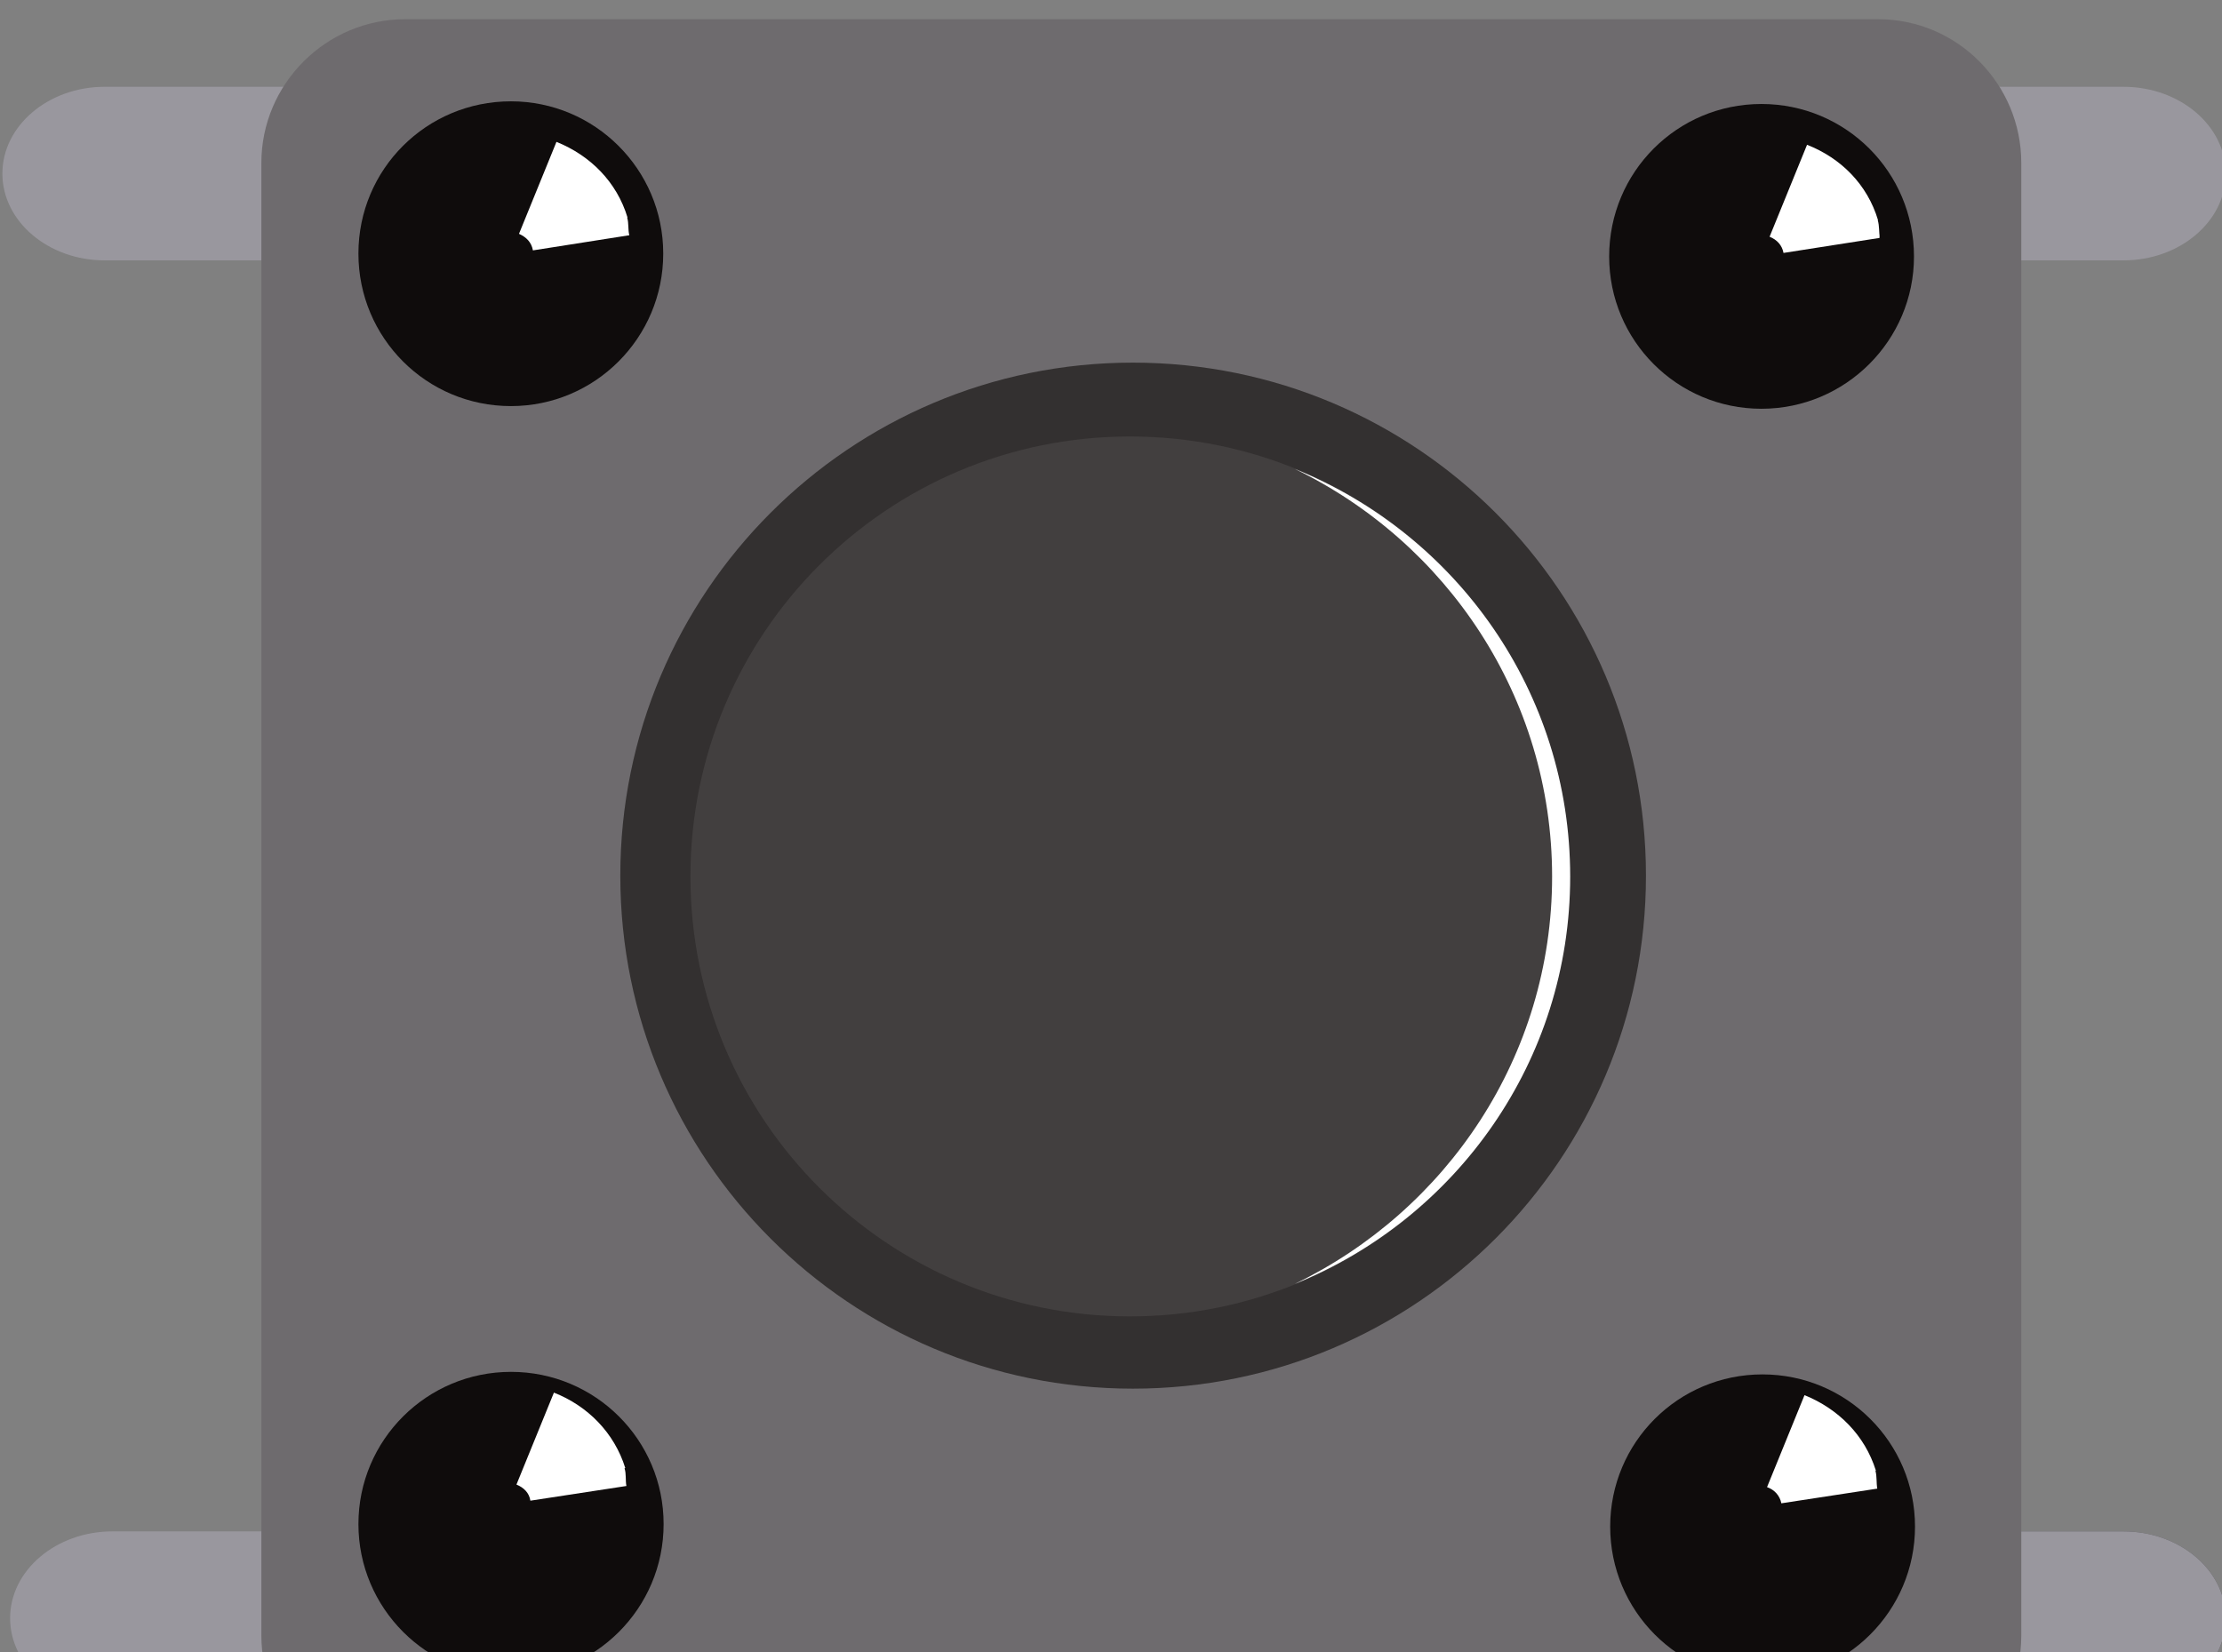 <?xml version="1.0" encoding="UTF-8" standalone="no"?>
<!-- Created with Inkscape (http://www.inkscape.org/) -->

<svg
   width="8.332mm"
   height="6.196mm"
   viewBox="0 0 8.332 6.196"
   version="1.1"
   id="svg8607"
   inkscape:version="1.2.2 (1:1.2.2+202212051550+b0a8486541)"
   sodipodi:docname="switch.svg"
   xmlns:inkscape="http://www.inkscape.org/namespaces/inkscape"
   xmlns:sodipodi="http://sodipodi.sourceforge.net/DTD/sodipodi-0.dtd"
   xmlns="http://www.w3.org/2000/svg"
   xmlns:svg="http://www.w3.org/2000/svg">
  <rect x="0" y="0" width="8.332" height="6.196" fill="#808080" stroke="none"/>
  <sodipodi:namedview
     id="namedview8609"
     pagecolor="#ffffff"
     bordercolor="#666666"
     borderopacity="1.0"
     inkscape:showpageshadow="2"
     inkscape:pageopacity="0.0"
     inkscape:pagecheckerboard="0"
     inkscape:deskcolor="#d1d1d1"
     inkscape:document-units="mm"
     showgrid="false"
     inkscape:zoom="0.96123036"
     inkscape:cx="-1.5605"
     inkscape:cy="131.082"
     inkscape:window-width="2560"
     inkscape:window-height="1403"
     inkscape:window-x="2560"
     inkscape:window-y="0"
     inkscape:window-maximized="1"
     inkscape:current-layer="layer1" />
  <defs
     id="defs8604">
    <clipPath
       clipPathUnits="userSpaceOnUse"
       id="clipPath8180">
      <g
         id="g8184">
        <path
           d="m 58,324 h 6.938 v 2 H 58 Z m 0,0"
           id="path8182" />
      </g>
    </clipPath>
    <clipPath
       clipPathUnits="userSpaceOnUse"
       id="clipPath8169">
      <g
         id="g8173">
        <path
           d="M 41.32,324 H 48 v 2 h -6.68 z m 0,0"
           id="path8171" />
      </g>
    </clipPath>
    <clipPath
       clipPathUnits="userSpaceOnUse"
       id="clipPath7921">
      <g
         id="g7925">
        <path
           d="m 58,339 h 6.938 v 1.922 H 58 Z m 0,0"
           id="path7923" />
      </g>
    </clipPath>
    <clipPath
       clipPathUnits="userSpaceOnUse"
       id="clipPath7915">
      <g
         id="g7919">
        <path
           d="m 58,339 h 6.938 v 1.922 H 58 Z m 0,0"
           id="path7917" />
      </g>
    </clipPath>
    <clipPath
       clipPathUnits="userSpaceOnUse"
       id="clipPath7903">
      <g
         id="g7907">
        <path
           d="M 41.32,339 H 48 v 1.922 h -6.68 z m 0,0"
           id="path7905" />
      </g>
    </clipPath>
    <clipPath
       clipPathUnits="userSpaceOnUse"
       id="clipPath8147">
      <g
         id="g8151">
        <path
           d="m 44,323.359 h 19 v 17.562 H 44 Z m 0,0"
           id="path8149" />
      </g>
    </clipPath>
    <clipPath
       clipPathUnits="userSpaceOnUse"
       id="clipPath8158">
      <g
         id="g8162">
        <path
           d="m 58,337 h 4 v 3.922 h -4 z m 0,0"
           id="path8160" />
      </g>
    </clipPath>
    <clipPath
       clipPathUnits="userSpaceOnUse"
       id="clipPath6423">
      <g
         id="g6427">
        <path
           d="m 45,337 h 4 v 3.922 h -4 z m 0,0"
           id="path6425" />
      </g>
    </clipPath>
    <clipPath
       id="clip8">
      <rect
         x="0"
         y="0"
         width="2"
         height="3"
         id="rect483" />
    </clipPath>
    <clipPath
       id="clip9">
      <path
         d="M 0.129,0.898 H 1.297 V 2.047 H 0.129 Z m 0,0"
         id="path480" />
    </clipPath>
    <mask
       id="mask0">
      <g
         filter="url(#alpha)"
         id="g477">
        <rect
           x="0"
           y="0"
           width="396.85"
           height="660.472"
           style="fill:#000000;fill-opacity:0.5;stroke:none"
           id="rect475" />
      </g>
    </mask>
    <filter
       id="alpha"
       filterUnits="objectBoundingBox"
       x="0"
       y="0"
       width="1"
       height="1">
      <feColorMatrix
         type="matrix"
         in="SourceGraphic"
         values="0 0 0 0 1 0 0 0 0 1 0 0 0 0 1 0 0 0 1 0"
         id="feColorMatrix472" />
    </filter>
    <clipPath
       id="clipPath8279">
      <rect
         x="0"
         y="0"
         width="2"
         height="3"
         id="rect8277" />
    </clipPath>
    <clipPath
       id="clipPath8283">
      <path
         d="M 0.129,0.898 H 1.297 V 2.047 H 0.129 Z m 0,0"
         id="path8281" />
    </clipPath>
    <clipPath
       id="clip10">
      <rect
         x="0"
         y="0"
         width="2"
         height="2"
         id="rect499" />
    </clipPath>
    <clipPath
       id="clip11">
      <path
         d="M 0.102,0.191 H 1.273 V 1.34 H 0.102 Z m 0,0"
         id="path496" />
    </clipPath>
    <mask
       id="mask1">
      <g
         filter="url(#alpha)"
         id="g493">
        <rect
           x="0"
           y="0"
           width="396.85"
           height="660.472"
           style="fill:#000000;fill-opacity:0.5;stroke:none"
           id="rect491" />
      </g>
    </mask>
    <filter
       id="filter8294"
       filterUnits="objectBoundingBox"
       x="0"
       y="0"
       width="1"
       height="1">
      <feColorMatrix
         type="matrix"
         in="SourceGraphic"
         values="0 0 0 0 1 0 0 0 0 1 0 0 0 0 1 0 0 0 1 0"
         id="feColorMatrix8292" />
    </filter>
    <clipPath
       id="clipPath8298">
      <rect
         x="0"
         y="0"
         width="2"
         height="2"
         id="rect8296" />
    </clipPath>
    <clipPath
       id="clipPath8302">
      <path
         d="M 0.102,0.191 H 1.273 V 1.34 H 0.102 Z m 0,0"
         id="path8300" />
    </clipPath>
    <clipPath
       id="clip12">
      <rect
         x="0"
         y="0"
         width="2"
         height="2"
         id="rect515" />
    </clipPath>
    <clipPath
       id="clip13">
      <path
         d="M 0.809,0.164 H 1.977 V 1.312 H 0.809 Z m 0,0"
         id="path512" />
    </clipPath>
    <mask
       id="mask2">
      <g
         filter="url(#alpha)"
         id="g509">
        <rect
           x="0"
           y="0"
           width="396.85"
           height="660.472"
           style="fill:#000000;fill-opacity:0.5;stroke:none"
           id="rect507" />
      </g>
    </mask>
    <filter
       id="filter8313"
       filterUnits="objectBoundingBox"
       x="0"
       y="0"
       width="1"
       height="1">
      <feColorMatrix
         type="matrix"
         in="SourceGraphic"
         values="0 0 0 0 1 0 0 0 0 1 0 0 0 0 1 0 0 0 1 0"
         id="feColorMatrix8311" />
    </filter>
    <clipPath
       id="clipPath8317">
      <rect
         x="0"
         y="0"
         width="2"
         height="2"
         id="rect8315" />
    </clipPath>
    <clipPath
       id="clipPath8321">
      <path
         d="M 0.809,0.164 H 1.977 V 1.312 H 0.809 Z m 0,0"
         id="path8319" />
    </clipPath>
    <clipPath
       id="clip14">
      <rect
         x="0"
         y="0"
         width="3"
         height="3"
         id="rect531" />
    </clipPath>
    <clipPath
       id="clip15">
      <path
         d="M 0.836,0.867 H 2.008 V 2.02 H 0.836 Z m 0,0"
         id="path528" />
    </clipPath>
    <mask
       id="mask3">
      <g
         filter="url(#alpha)"
         id="g525">
        <rect
           x="0"
           y="0"
           width="396.85"
           height="660.472"
           style="fill:#000000;fill-opacity:0.5;stroke:none"
           id="rect523" />
      </g>
    </mask>
    <filter
       id="filter8332"
       filterUnits="objectBoundingBox"
       x="0"
       y="0"
       width="1"
       height="1">
      <feColorMatrix
         type="matrix"
         in="SourceGraphic"
         values="0 0 0 0 1 0 0 0 0 1 0 0 0 0 1 0 0 0 1 0"
         id="feColorMatrix8330" />
    </filter>
    <clipPath
       id="clipPath8336">
      <rect
         x="0"
         y="0"
         width="3"
         height="3"
         id="rect8334" />
    </clipPath>
    <clipPath
       id="clipPath8340">
      <path
         d="M 0.836,0.867 H 2.008 V 2.02 H 0.836 Z m 0,0"
         id="path8338" />
    </clipPath>
    <clipPath
       id="clip16">
      <rect
         x="0"
         y="0"
         width="4"
         height="10"
         id="rect547" />
    </clipPath>
    <clipPath
       id="clip17">
      <path
         d="M 0.086,0.344 H 3.008 V 9.004 H 0.086 Z m 0,0"
         id="path544" />
    </clipPath>
    <mask
       id="mask4">
      <g
         filter="url(#alpha)"
         id="g541">
        <rect
           x="0"
           y="0"
           width="396.85"
           height="660.472"
           style="fill:#000000;fill-opacity:0.55;stroke:none"
           id="rect539" />
      </g>
    </mask>
    <filter
       id="filter8351"
       filterUnits="objectBoundingBox"
       x="0"
       y="0"
       width="1"
       height="1">
      <feColorMatrix
         type="matrix"
         in="SourceGraphic"
         values="0 0 0 0 1 0 0 0 0 1 0 0 0 0 1 0 0 0 1 0"
         id="feColorMatrix8349" />
    </filter>
    <clipPath
       id="clipPath8355">
      <rect
         x="0"
         y="0"
         width="4"
         height="10"
         id="rect8353" />
    </clipPath>
    <clipPath
       id="clipPath8359">
      <path
         d="M 0.086,0.344 H 3.008 V 9.004 H 0.086 Z m 0,0"
         id="path8357" />
    </clipPath>
  </defs>
  <g
     inkscape:label="Layer 1"
     inkscape:groupmode="layer"
     id="layer1"
     transform="translate(-71.254,-113.61)">
    <path
       style="clip-rule:nonzero;fill:#99979e;fill-opacity:1;fill-rule:nonzero;stroke:none"
       d="m 58.352,325 c 0,-0.508 0.492,-0.922 1.086,-0.922 h 4.414 c 0.598,0 1.086,0.414 1.086,0.922 0,0.508 -0.488,0.922 -1.086,0.922 H 59.438 c -0.594,0 -1.086,-0.414 -1.086,-0.922"
       id="path806"
       clip-path="url(#clipPath8180)"
       transform="matrix(0.353,0,0,0.353,56.677,-0.464)" />
    <path
       style="clip-rule:nonzero;fill:#99979e;fill-opacity:1;fill-rule:nonzero;stroke:none"
       d="m 41.32,325 c 0,-0.508 0.488,-0.922 1.086,-0.922 h 4.41 c 0.602,0 1.09,0.414 1.09,0.922 0,0.508 -0.488,0.922 -1.09,0.922 H 42.406 c -0.598,0 -1.086,-0.414 -1.086,-0.922"
       id="path810"
       clip-path="url(#clipPath8169)"
       transform="matrix(0.353,0,0,0.353,56.677,-0.464)" />
    <path
       style="clip-rule:nonzero;fill:#514f54;fill-opacity:1;fill-rule:nonzero;stroke:none"
       d="m 58.352,340.348 c 0,-0.508 0.492,-0.922 1.086,-0.922 h 4.414 c 0.598,0 1.086,0.414 1.086,0.922 0,0.508 -0.488,0.922 -1.086,0.922 H 59.438 c -0.594,0 -1.086,-0.414 -1.086,-0.922"
       id="path814"
       clip-path="url(#clipPath7921)"
       transform="matrix(0.353,0,0,0.353,56.677,-0.464)" />
    <path
       style="clip-rule:nonzero;fill:#99979e;fill-opacity:1;fill-rule:nonzero;stroke:none"
       d="m 58.352,340.348 c 0,-0.508 0.492,-0.922 1.086,-0.922 h 4.414 c 0.598,0 1.086,0.414 1.086,0.922 0,0.508 -0.488,0.922 -1.086,0.922 H 59.438 c -0.594,0 -1.086,-0.414 -1.086,-0.922"
       id="path816"
       clip-path="url(#clipPath7915)"
       transform="matrix(0.353,0,0,0.353,56.677,-0.464)" />
    <path
       style="clip-rule:nonzero;fill:#99979e;fill-opacity:1;fill-rule:nonzero;stroke:none"
       d="m 41.402,340.348 c 0,-0.508 0.488,-0.922 1.086,-0.922 h 4.41 c 0.602,0 1.09,0.414 1.09,0.922 0,0.508 -0.488,0.922 -1.09,0.922 h -4.41 c -0.598,0 -1.086,-0.414 -1.086,-0.922"
       id="path820"
       clip-path="url(#clipPath7903)"
       transform="matrix(0.353,0,0,0.353,56.677,-0.464)" />
    <path
       style="clip-rule:nonzero;fill:#6e6b6e;fill-opacity:1;fill-rule:nonzero;stroke:none"
       d="m 45.598,342.055 c -0.84,0 -1.527,-0.688 -1.527,-1.523 v -15.645 c 0,-0.84 0.688,-1.527 1.527,-1.527 h 15.648 c 0.84,0 1.52,0.688 1.52,1.527 v 15.645 c 0,0.84 -0.68,1.523 -1.52,1.523 z m 0,0"
       id="path824"
       clip-path="url(#clipPath8147)"
       transform="matrix(0.353,0,0,0.353,56.677,-0.464)" />
    <path
       style="fill:#0f0c0c;fill-opacity:1;fill-rule:nonzero;stroke:none;stroke-width:0.353"
       d="m 78.431,114.572 c 0,0.314 -0.256,0.571 -0.572,0.571 -0.316,0 -0.571,-0.256 -0.571,-0.571 0,-0.317 0.255,-0.572 0.571,-0.572 0.316,0 0.572,0.255 0.572,0.572"
       id="path828" />
    <path
       style="clip-rule:nonzero;fill:#0f0c0c;fill-opacity:1;fill-rule:nonzero;stroke:none"
       d="m 61.637,339.375 c 0,0.895 -0.727,1.621 -1.621,1.621 -0.895,0 -1.617,-0.727 -1.617,-1.621 0,-0.895 0.723,-1.617 1.617,-1.617 0.895,0 1.621,0.723 1.621,1.617"
       id="path830"
       clip-path="url(#clipPath8158)"
       transform="matrix(0.353,0,0,0.353,56.677,-0.464)" />
    <path
       style="clip-rule:nonzero;fill:#0f0c0c;fill-opacity:1;fill-rule:nonzero;stroke:none"
       d="m 48.344,339.348 c 0,0.895 -0.727,1.621 -1.621,1.621 -0.895,0 -1.621,-0.727 -1.621,-1.621 0,-0.895 0.727,-1.617 1.621,-1.617 0.895,0 1.621,0.723 1.621,1.617"
       id="path834"
       clip-path="url(#clipPath6423)"
       transform="matrix(0.353,0,0,0.353,56.677,-0.464)" />
    <path
       style="fill:#0f0c0c;fill-opacity:1;fill-rule:nonzero;stroke:none;stroke-width:0.353"
       d="m 73.741,114.561 c 0,0.316 -0.256,0.572 -0.571,0.572 -0.317,0 -0.572,-0.256 -0.572,-0.572 0,-0.316 0.255,-0.571 0.572,-0.571 0.314,0 0.571,0.255 0.571,0.571"
       id="path838" />
    <g
       id="use840"
       clip-path="url(#clip8)"
       transform="matrix(0.353,0,0,0.353,77.844,113.836)">
      <g
         clip-path="url(#clip9)"
         clip-rule="nonzero"
         id="g9099">
        <path
           style="fill:#ffffff;fill-opacity:1;fill-rule:nonzero;stroke:none"
           d="M 0.129,1.875 C 0.207,1.906 0.262,1.965 0.277,2.047 L 1.301,1.887 c -0.012,-0.062 -0.004,-0.125 -0.023,-0.188 H 1.281 C 1.168,1.32 0.887,1.039 0.527,0.898 Z m 0,0"
           id="path9097" />
      </g>
    </g>
    <g
       id="use842"
       clip-path="url(#clip10)"
       transform="matrix(0.353,0,0,0.353,77.844,118.775)">
      <g
         clip-path="url(#clip11)"
         clip-rule="nonzero"
         id="g9093">
        <path
           style="fill:#ffffff;fill-opacity:1;fill-rule:nonzero;stroke:none"
           d="M 0.102,1.168 C 0.18,1.195 0.238,1.258 0.254,1.34 L 1.273,1.184 C 1.262,1.121 1.27,1.055 1.254,0.996 L 1.258,0.992 C 1.141,0.617 0.859,0.336 0.5,0.191 Z m 0,0"
           id="path9091" />
      </g>
    </g>
    <g
       id="use844"
       clip-path="url(#clip12)"
       transform="matrix(0.353,0,0,0.353,72.905,118.775)">
      <g
         clip-path="url(#clip13)"
         clip-rule="nonzero"
         id="g9087">
        <path
           style="fill:#ffffff;fill-opacity:1;fill-rule:nonzero;stroke:none"
           d="M 0.809,1.141 C 0.887,1.172 0.945,1.23 0.957,1.312 L 1.977,1.156 c -0.012,-0.062 0,-0.129 -0.02,-0.188 L 1.965,0.965 C 1.848,0.59 1.566,0.305 1.207,0.164 Z m 0,0"
           id="path9085" />
      </g>
    </g>
    <g
       id="use846"
       clip-path="url(#clip14)"
       transform="matrix(0.353,0,0,0.353,72.905,113.836)">
      <g
         clip-path="url(#clip15)"
         clip-rule="nonzero"
         id="g9081">
        <path
           style="fill:#ffffff;fill-opacity:1;fill-rule:nonzero;stroke:none"
           d="M 0.836,1.844 C 0.914,1.879 0.969,1.934 0.984,2.02 L 2.008,1.859 c -0.016,-0.062 -0.004,-0.125 -0.023,-0.188 h 0.004 C 1.875,1.293 1.594,1.012 1.234,0.867 Z m 0,0"
           id="path9079" />
      </g>
    </g>
    <path
       style="fill:#333030;fill-opacity:1;fill-rule:nonzero;stroke:none;stroke-width:0.353"
       d="m 77.426,116.894 c 0,1.062 -0.861,1.924 -1.924,1.924 -1.061,0 -1.922,-0.861 -1.922,-1.924 0,-1.062 0.861,-1.924 1.922,-1.924 1.062,0 1.924,0.861 1.924,1.924"
       id="path848" />
    <path
       style="fill:#423f3f;fill-opacity:1;fill-rule:nonzero;stroke:none;stroke-width:0.353"
       d="m 77.141,116.897 c 0,0.911 -0.739,1.65 -1.65,1.65 -0.911,0 -1.648,-0.739 -1.648,-1.65 0,-0.911 0.737,-1.65 1.648,-1.65 0.911,0 1.65,0.739 1.65,1.65"
       id="path850" />
    <g
       id="use852"
       clip-path="url(#clip16)"
       transform="matrix(0.353,0,0,0.353,76.08,115.247)">
      <g
         clip-path="url(#clip17)"
         clip-rule="nonzero"
         id="g9075">
        <path
           style="fill:#ffffff;fill-opacity:1;fill-rule:nonzero;stroke:none"
           d="M 0.082,0.344 C 1.695,1.125 2.816,2.766 2.816,4.676 c 0,1.91 -1.121,3.547 -2.734,4.328 C 1.797,8.309 3.008,6.637 3.008,4.676 3.008,2.711 1.797,1.039 0.082,0.344"
           id="path9073" />
      </g>
    </g>
  </g>
</svg>
